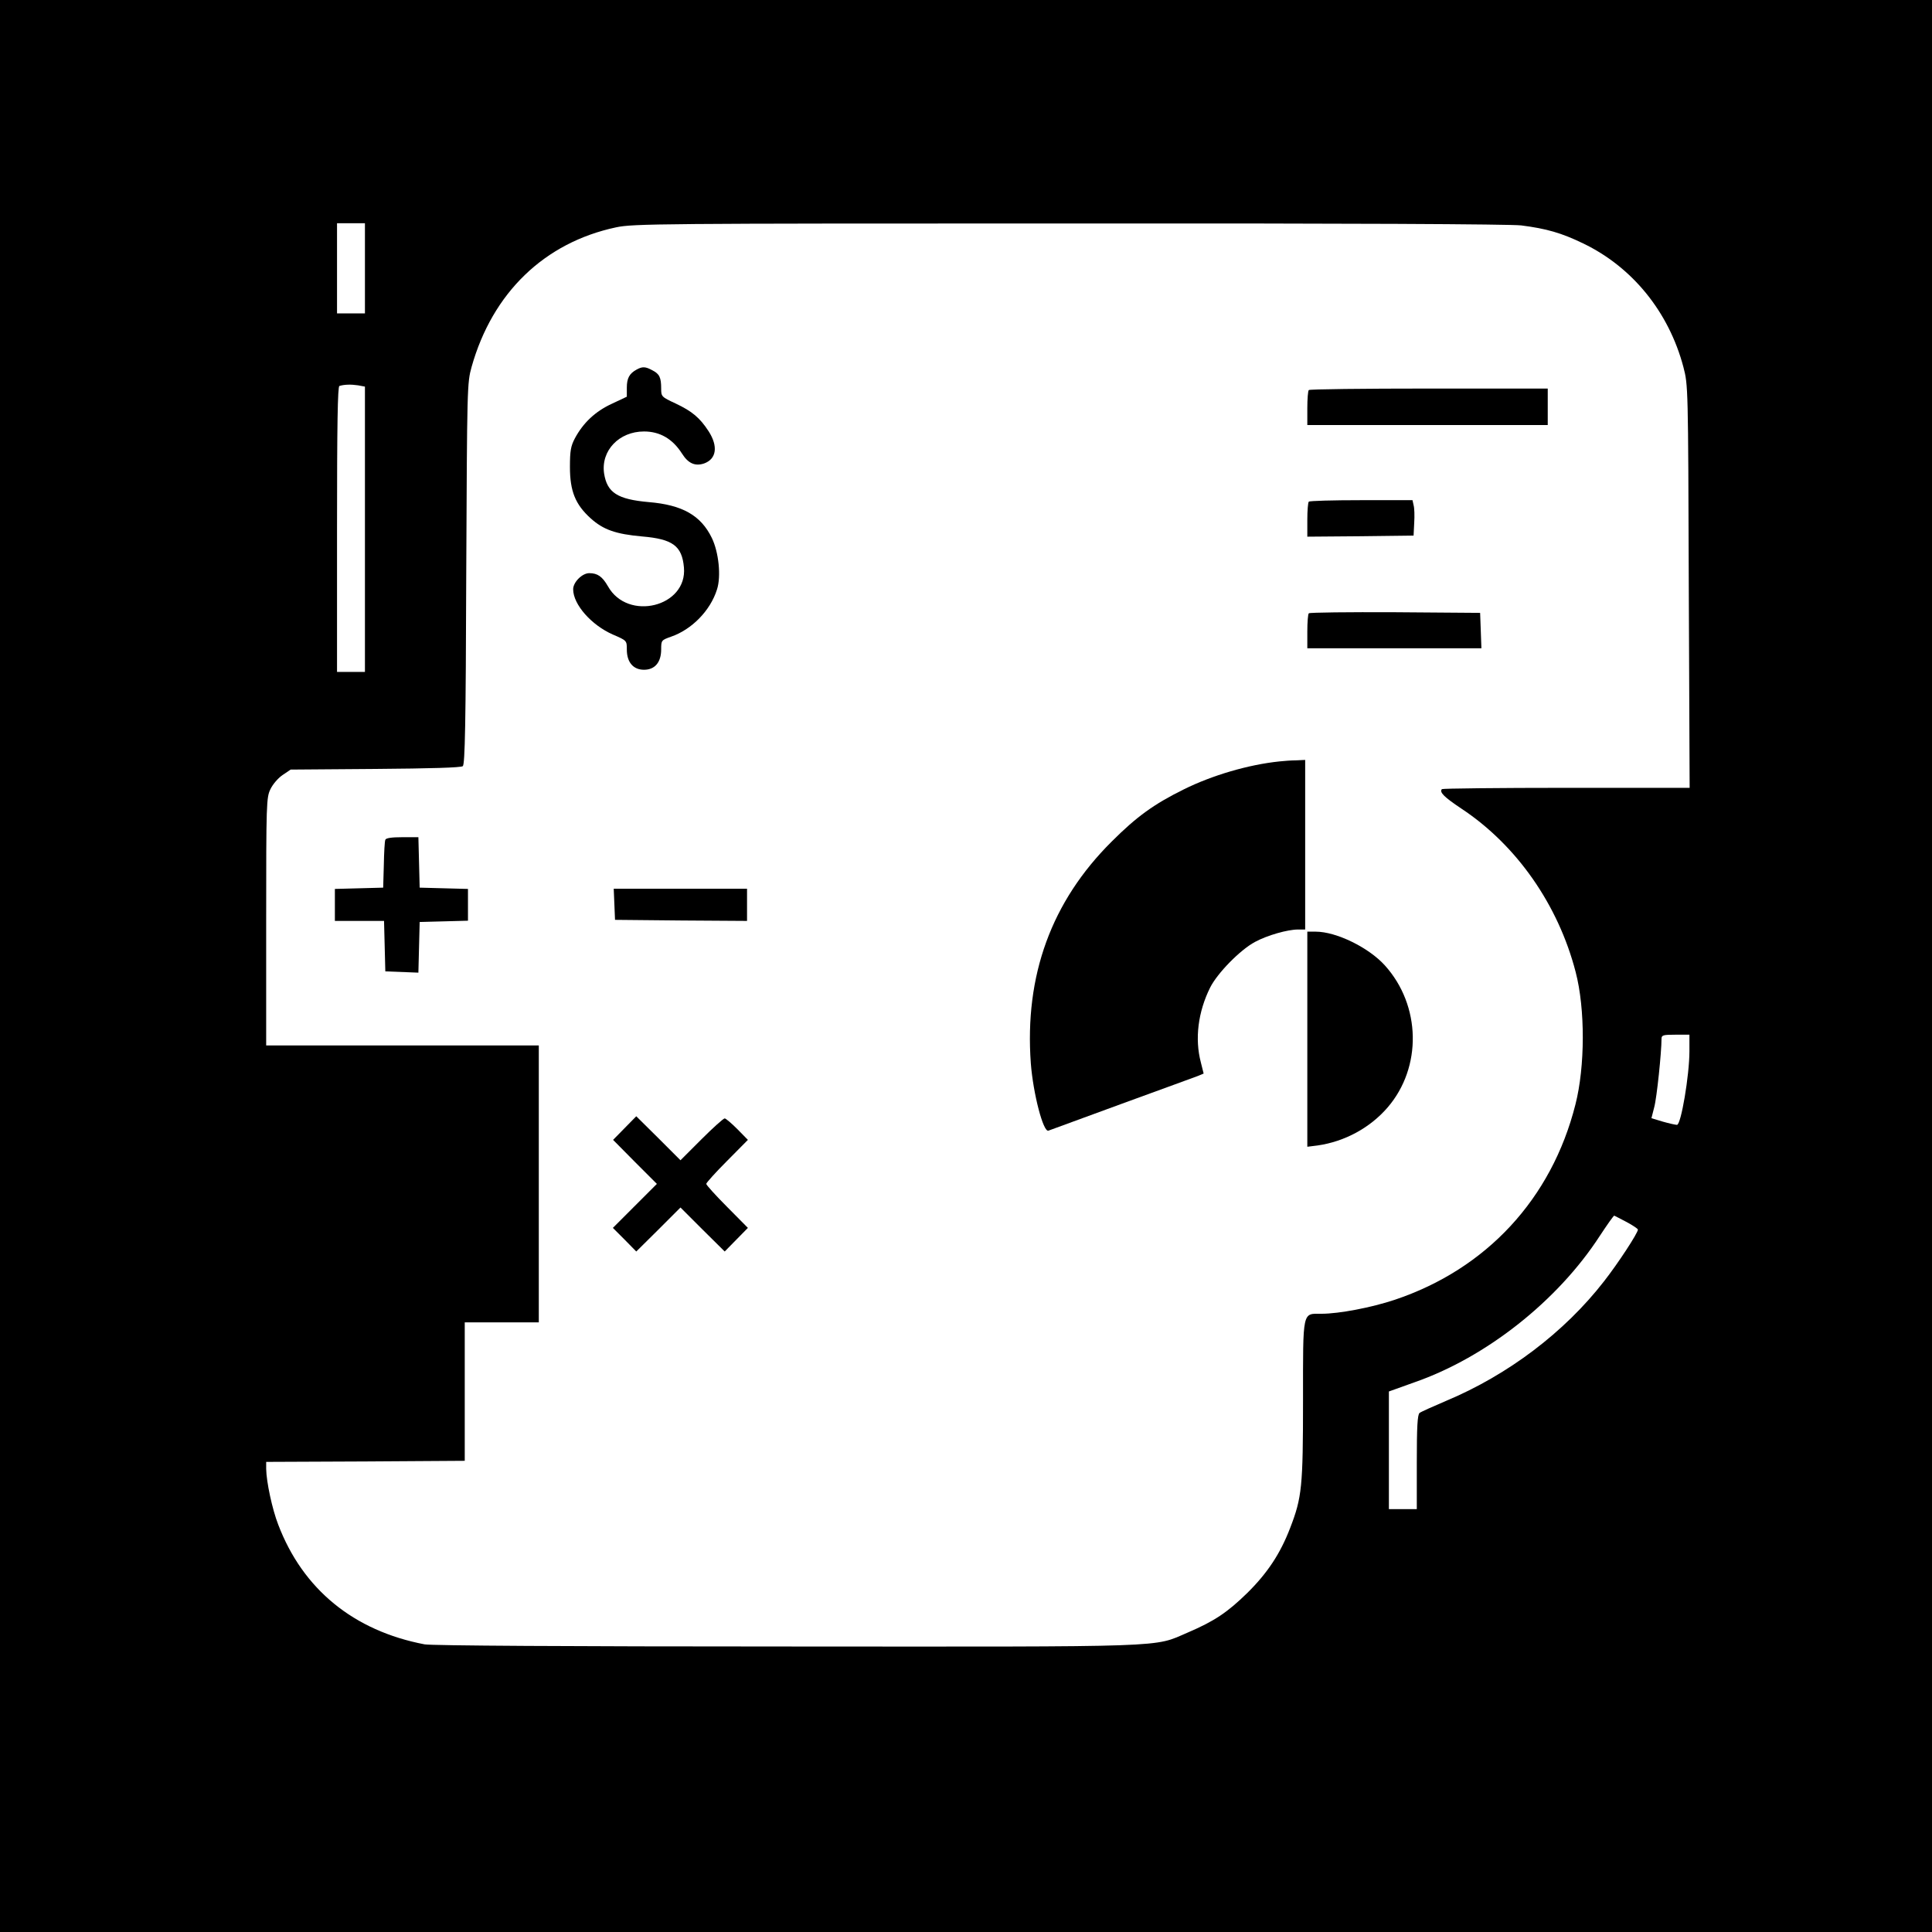 <?xml version="1.0" standalone="no"?>
<!DOCTYPE svg PUBLIC "-//W3C//DTD SVG 20010904//EN"
 "http://www.w3.org/TR/2001/REC-SVG-20010904/DTD/svg10.dtd">
<svg version="1.0" xmlns="http://www.w3.org/2000/svg"
 width="900pt" height="900pt" viewBox="0 0 900 900"
 preserveAspectRatio="xMidYMid meet">
<g transform="translate(0,900) scale(0.1,-0.1)"
fill="#000000" stroke="none">
<path d="M0 4500 l0 -4500 4500 0 4500 0 0 4500 0 4500 -4500 0 -4500 0 0
-4500z m1700 3250 l0 -210 -65 0 -65 0 0 210 0 210 65 0 65 0 0 -210z m5386
200 c118 -15 188 -35 289 -84 229 -110 399 -319 467 -576 22 -85 22 -88 25
-1022 l4 -938 -574 0 c-315 0 -576 -3 -580 -6 -13 -14 10 -37 91 -91 257 -170
451 -448 532 -761 45 -172 44 -441 -1 -617 -111 -440 -415 -767 -842 -910
-108 -36 -259 -65 -341 -65 -90 0 -86 20 -86 -402 0 -403 -5 -454 -60 -596
-46 -120 -106 -210 -199 -302 -93 -91 -154 -132 -278 -185 -163 -70 -58 -66
-1871 -65 -1008 0 -1653 4 -1684 10 -330 63 -567 256 -682 558 -28 72 -55 199
-56 259 l0 33 463 2 462 3 0 323 0 322 173 0 172 0 0 645 0 645 -635 0 -635 0
0 577 c0 555 1 578 20 617 11 23 36 52 57 66 l37 25 395 3 c257 2 399 6 407
13 10 8 14 197 16 897 4 870 4 888 25 963 97 345 339 579 673 650 80 17 197
18 2110 18 1307 1 2054 -3 2106 -9z m-5418 -745 l32 -6 0 -664 0 -665 -65 0
-65 0 0 664 c0 490 3 665 11 668 22 7 54 8 87 3z m6202 -3102 c0 -111 -39
-343 -58 -343 -7 0 -38 7 -66 15 l-53 16 13 51 c12 43 34 256 34 319 0 17 8
19 65 19 l65 0 0 -77z m-292 -796 c28 -15 52 -31 52 -35 0 -16 -93 -158 -158
-241 -184 -237 -447 -436 -736 -557 -61 -26 -117 -51 -123 -56 -10 -8 -13 -66
-13 -229 l0 -219 -65 0 -65 0 0 274 0 274 28 10 c15 5 56 20 92 33 333 116
666 379 862 681 35 53 65 96 68 95 3 -1 29 -15 58 -30z"/>
<path d="M2965 7278 c-33 -18 -45 -40 -45 -84 l0 -42 -70 -33 c-76 -35 -133
-88 -172 -161 -19 -36 -23 -58 -23 -133 0 -113 25 -175 97 -240 59 -53 117
-73 239 -84 143 -12 186 -44 195 -144 17 -184 -262 -253 -354 -88 -26 45 -48
61 -87 61 -33 0 -75 -42 -75 -75 0 -71 85 -167 185 -211 65 -28 65 -28 65 -70
0 -59 30 -94 80 -94 51 0 80 35 80 95 0 42 1 43 46 59 96 33 183 121 214 220
20 61 8 174 -24 240 -51 105 -137 154 -294 167 -146 13 -194 44 -208 134 -15
106 70 195 186 195 74 0 133 -34 177 -103 29 -46 61 -60 103 -46 58 21 66 80
21 150 -41 63 -77 93 -153 129 -67 31 -68 33 -68 70 0 52 -8 68 -41 85 -33 18
-47 18 -74 3z"/>
<path d="M6097 7183 c-4 -3 -7 -42 -7 -85 l0 -78 560 0 560 0 0 85 0 85 -553
0 c-305 0 -557 -3 -560 -7z"/>
<path d="M6097 6663 c-4 -3 -7 -42 -7 -85 l0 -78 248 2 247 3 3 60 c2 32 1 69
-3 82 l-5 23 -239 0 c-131 0 -241 -3 -244 -7z"/>
<path d="M6097 6143 c-4 -3 -7 -42 -7 -85 l0 -78 405 0 406 0 -3 83 -3 82
-396 3 c-217 1 -398 -1 -402 -5z"/>
<path d="M5960 5453 c-145 -15 -314 -65 -445 -130 -140 -69 -221 -128 -336
-243 -281 -279 -407 -624 -377 -1034 11 -141 58 -322 82 -313 6 2 160 59 341
125 182 66 342 125 356 130 l26 11 -13 52 c-29 110 -13 235 43 348 34 68 140
176 209 213 57 31 152 58 201 58 l33 0 0 395 0 395 -42 -2 c-24 0 -59 -3 -78
-5z"/>
<path d="M1795 5088 c-3 -7 -6 -60 -7 -118 l-3 -105 -112 -3 -113 -3 0 -74 0
-75 115 0 114 0 3 -117 3 -118 77 -3 77 -3 3 118 3 118 113 3 112 3 0 74 0 74
-112 3 -113 3 -3 118 -3 117 -75 0 c-51 0 -76 -4 -79 -12z"/>
<path d="M2862 4788 l3 -73 308 -3 307 -2 0 75 0 75 -310 0 -311 0 3 -72z"/>
<path d="M6090 4159 l0 -501 48 6 c126 18 244 82 326 177 161 187 156 475 -13
662 -75 83 -226 157 -322 157 l-39 0 0 -501z"/>
<path d="M2910 3745 l-54 -55 102 -103 102 -102 -102 -102 -103 -103 55 -55
54 -55 103 102 103 103 103 -103 103 -102 54 55 54 55 -97 98 c-53 53 -97 102
-97 107 0 5 44 54 97 107 l97 98 -49 50 c-27 27 -54 50 -59 50 -6 0 -55 -44
-108 -97 l-98 -98 -103 103 -103 102 -54 -55z"/>
</g>
</svg>
